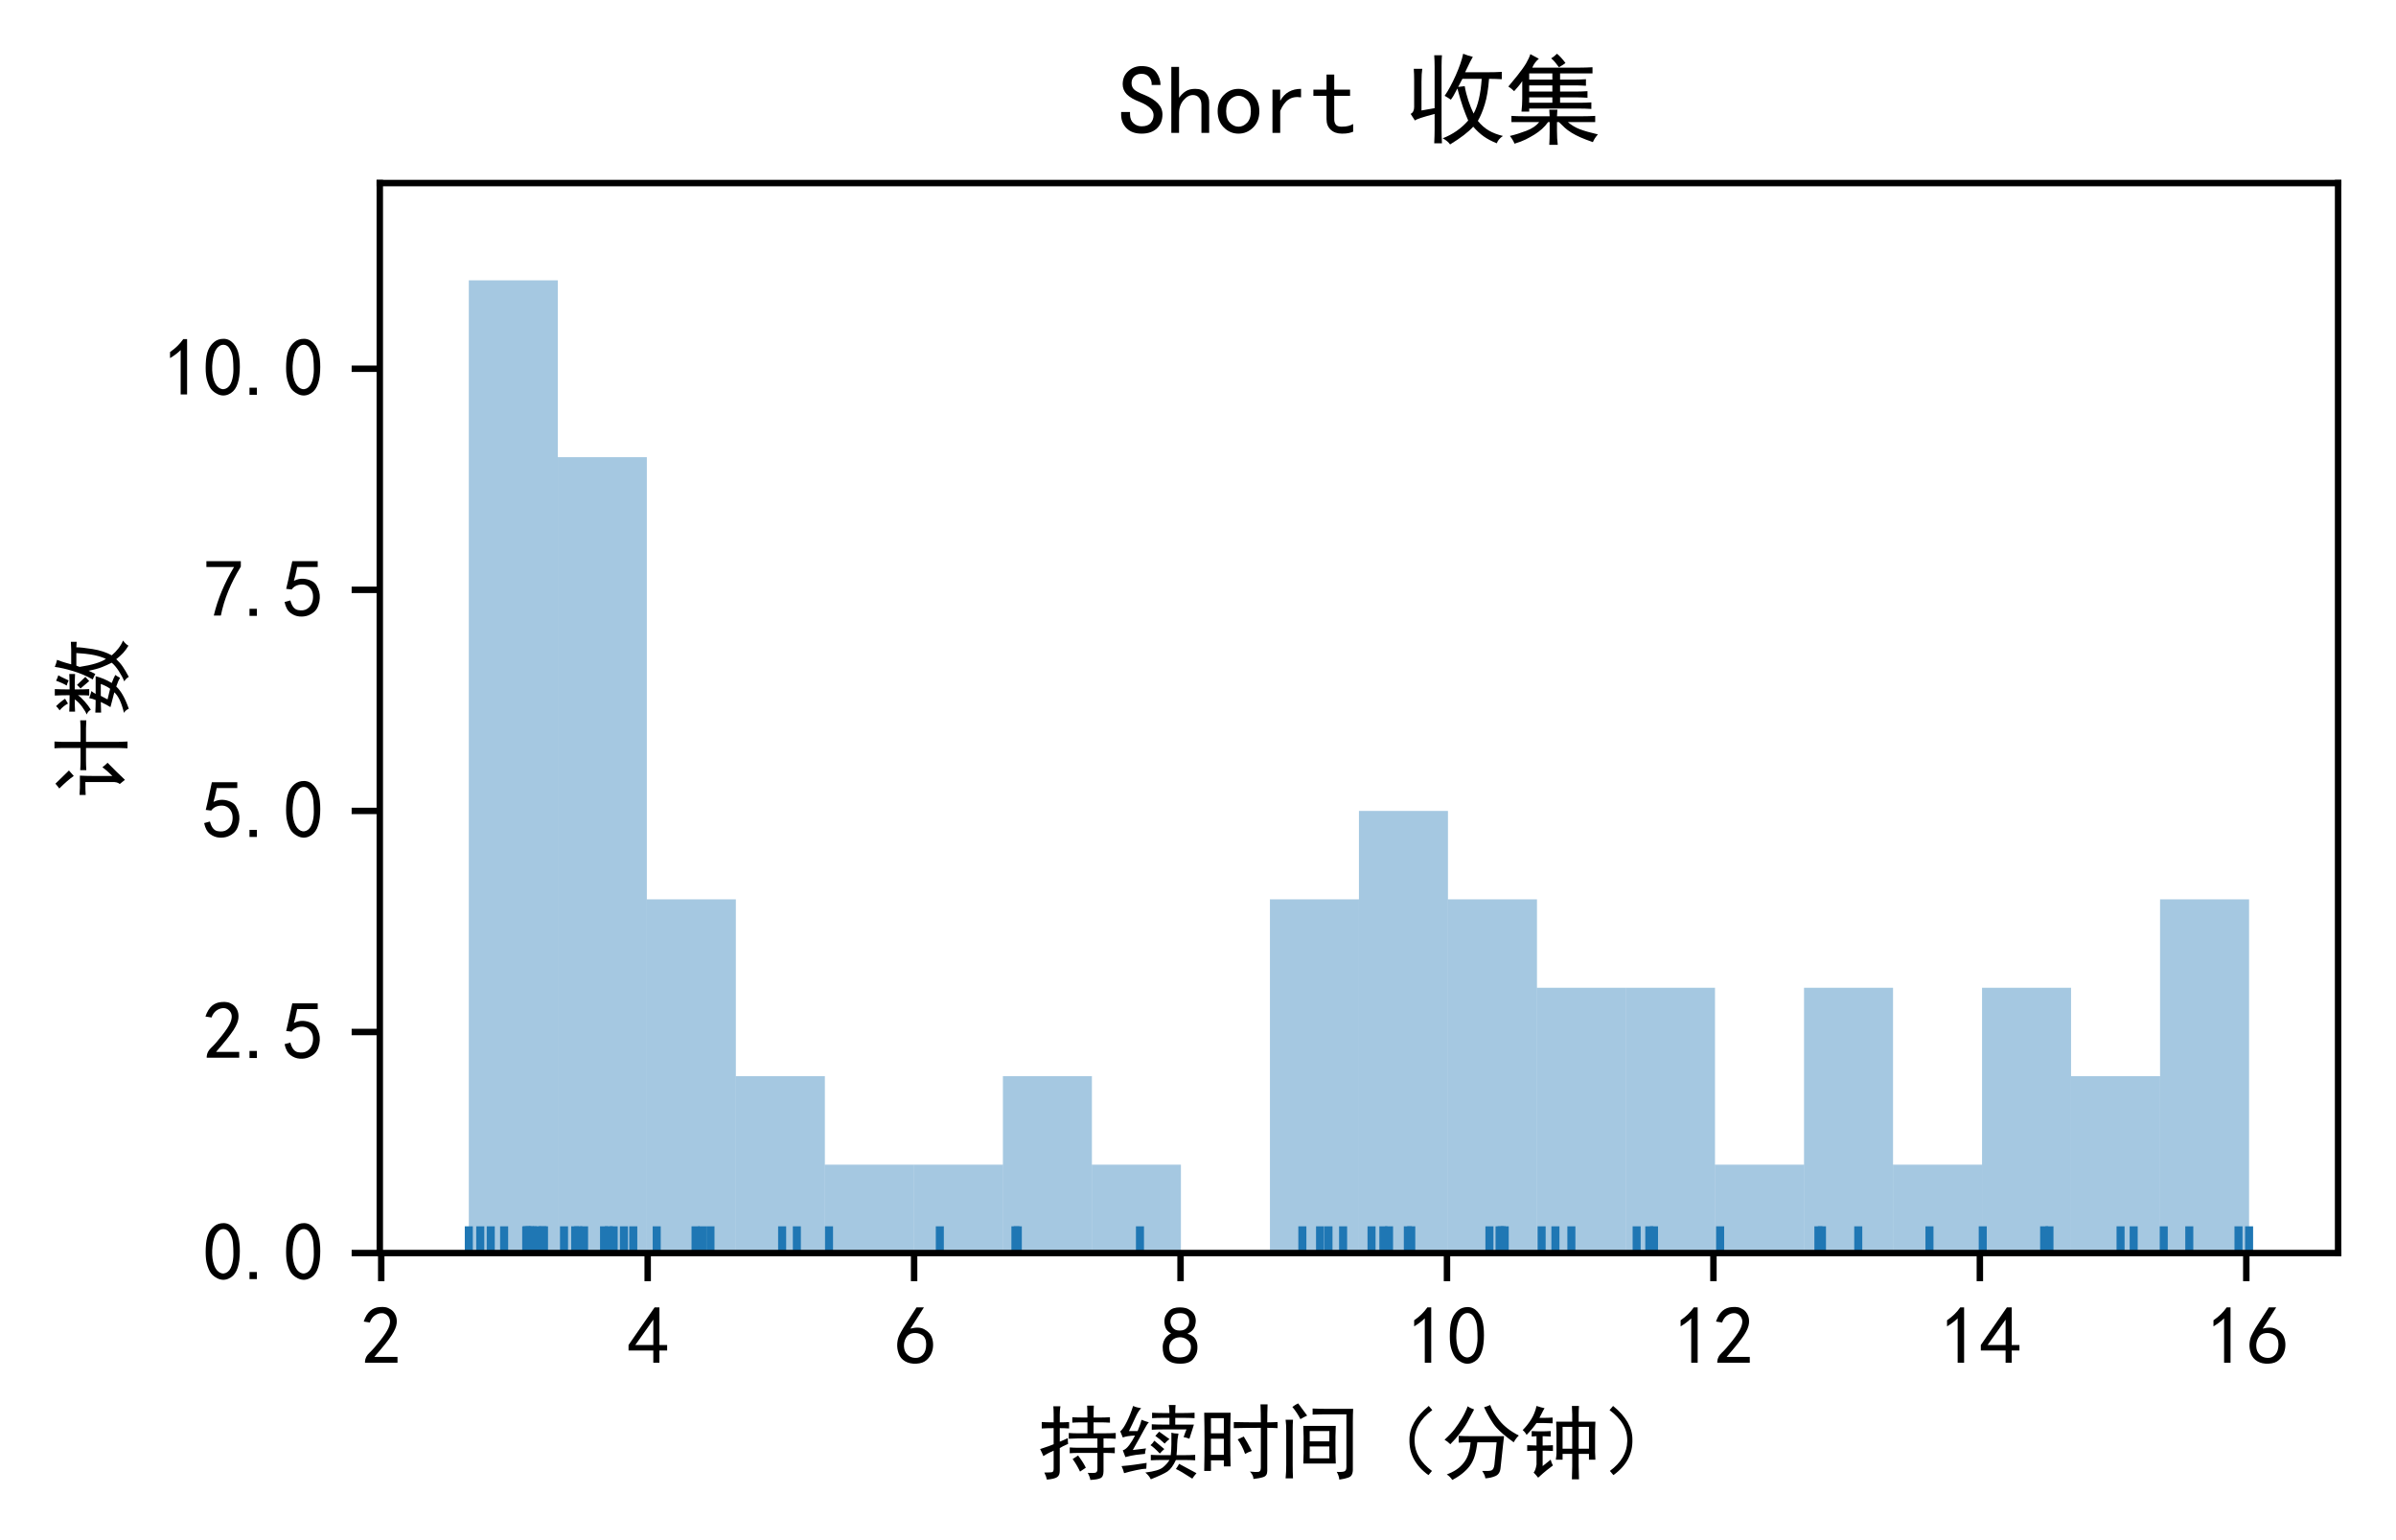 <?xml version="1.0" encoding="utf-8" standalone="no"?>
<!DOCTYPE svg PUBLIC "-//W3C//DTD SVG 1.1//EN"
  "http://www.w3.org/Graphics/SVG/1.1/DTD/svg11.dtd">
<svg xmlns:xlink="http://www.w3.org/1999/xlink" width="297.914pt" height="191.44pt" viewBox="0 0 297.914 191.44" xmlns="http://www.w3.org/2000/svg" version="1.1">
 <defs>
  <style type="text/css">*{stroke-linejoin: round; stroke-linecap: butt}</style>
 </defs>
 <g id="figure_1">
  <g id="patch_1">
   <path d="M 0 191.44 
L 297.914 191.44 
L 297.914 0 
L 0 0 
z
" style="fill: #ffffff"/>
  </g>
  <g id="axes_1">
   <g id="patch_2">
    <path d="M 47.223 155.819 
L 290.714 155.819 
L 290.714 22.762 
L 47.223 22.762 
z
" style="fill: #ffffff"/>
   </g>
   <g id="patch_3">
    <path d="M 58.291 155.819 
L 69.359 155.819 
L 69.359 34.858 
L 58.291 34.858 
z
" clip-path="url(#p613fc5d2ca)" style="fill: #1f77b4; opacity: 0.4"/>
   </g>
   <g id="patch_4">
    <path d="M 69.359 155.819 
L 80.427 155.819 
L 80.427 56.851 
L 69.359 56.851 
z
" clip-path="url(#p613fc5d2ca)" style="fill: #1f77b4; opacity: 0.4"/>
   </g>
   <g id="patch_5">
    <path d="M 80.427 155.819 
L 91.495 155.819 
L 91.495 111.833 
L 80.427 111.833 
z
" clip-path="url(#p613fc5d2ca)" style="fill: #1f77b4; opacity: 0.4"/>
   </g>
   <g id="patch_6">
    <path d="M 91.495 155.819 
L 102.562 155.819 
L 102.562 133.826 
L 91.495 133.826 
z
" clip-path="url(#p613fc5d2ca)" style="fill: #1f77b4; opacity: 0.4"/>
   </g>
   <g id="patch_7">
    <path d="M 102.562 155.819 
L 113.63 155.819 
L 113.63 144.822 
L 102.562 144.822 
z
" clip-path="url(#p613fc5d2ca)" style="fill: #1f77b4; opacity: 0.4"/>
   </g>
   <g id="patch_8">
    <path d="M 113.63 155.819 
L 124.698 155.819 
L 124.698 144.822 
L 113.63 144.822 
z
" clip-path="url(#p613fc5d2ca)" style="fill: #1f77b4; opacity: 0.4"/>
   </g>
   <g id="patch_9">
    <path d="M 124.698 155.819 
L 135.766 155.819 
L 135.766 133.826 
L 124.698 133.826 
z
" clip-path="url(#p613fc5d2ca)" style="fill: #1f77b4; opacity: 0.4"/>
   </g>
   <g id="patch_10">
    <path d="M 135.766 155.819 
L 146.833 155.819 
L 146.833 144.822 
L 135.766 144.822 
z
" clip-path="url(#p613fc5d2ca)" style="fill: #1f77b4; opacity: 0.4"/>
   </g>
   <g id="patch_11">
    <path d="M 146.833 155.819 
L 157.901 155.819 
L 157.901 155.819 
L 146.833 155.819 
z
" clip-path="url(#p613fc5d2ca)" style="fill: #1f77b4; opacity: 0.4"/>
   </g>
   <g id="patch_12">
    <path d="M 157.901 155.819 
L 168.969 155.819 
L 168.969 111.833 
L 157.901 111.833 
z
" clip-path="url(#p613fc5d2ca)" style="fill: #1f77b4; opacity: 0.4"/>
   </g>
   <g id="patch_13">
    <path d="M 168.969 155.819 
L 180.037 155.819 
L 180.037 100.837 
L 168.969 100.837 
z
" clip-path="url(#p613fc5d2ca)" style="fill: #1f77b4; opacity: 0.4"/>
   </g>
   <g id="patch_14">
    <path d="M 180.037 155.819 
L 191.104 155.819 
L 191.104 111.833 
L 180.037 111.833 
z
" clip-path="url(#p613fc5d2ca)" style="fill: #1f77b4; opacity: 0.4"/>
   </g>
   <g id="patch_15">
    <path d="M 191.104 155.819 
L 202.172 155.819 
L 202.172 122.829 
L 191.104 122.829 
z
" clip-path="url(#p613fc5d2ca)" style="fill: #1f77b4; opacity: 0.4"/>
   </g>
   <g id="patch_16">
    <path d="M 202.172 155.819 
L 213.24 155.819 
L 213.24 122.829 
L 202.172 122.829 
z
" clip-path="url(#p613fc5d2ca)" style="fill: #1f77b4; opacity: 0.4"/>
   </g>
   <g id="patch_17">
    <path d="M 213.24 155.819 
L 224.308 155.819 
L 224.308 144.822 
L 213.24 144.822 
z
" clip-path="url(#p613fc5d2ca)" style="fill: #1f77b4; opacity: 0.4"/>
   </g>
   <g id="patch_18">
    <path d="M 224.308 155.819 
L 235.376 155.819 
L 235.376 122.829 
L 224.308 122.829 
z
" clip-path="url(#p613fc5d2ca)" style="fill: #1f77b4; opacity: 0.4"/>
   </g>
   <g id="patch_19">
    <path d="M 235.376 155.819 
L 246.443 155.819 
L 246.443 144.822 
L 235.376 144.822 
z
" clip-path="url(#p613fc5d2ca)" style="fill: #1f77b4; opacity: 0.4"/>
   </g>
   <g id="patch_20">
    <path d="M 246.443 155.819 
L 257.511 155.819 
L 257.511 122.829 
L 246.443 122.829 
z
" clip-path="url(#p613fc5d2ca)" style="fill: #1f77b4; opacity: 0.4"/>
   </g>
   <g id="patch_21">
    <path d="M 257.511 155.819 
L 268.579 155.819 
L 268.579 133.826 
L 257.511 133.826 
z
" clip-path="url(#p613fc5d2ca)" style="fill: #1f77b4; opacity: 0.4"/>
   </g>
   <g id="patch_22">
    <path d="M 268.579 155.819 
L 279.647 155.819 
L 279.647 111.833 
L 268.579 111.833 
z
" clip-path="url(#p613fc5d2ca)" style="fill: #1f77b4; opacity: 0.4"/>
   </g>
   <g id="matplotlib.axis_1">
    <g id="xtick_1">
     <g id="line2d_1">
      <defs>
       <path id="m6d257b6bc7" d="M 0 0 
L 0 3.5 
" style="stroke: #000000; stroke-width: 0.8"/>
      </defs>
      <g>
       <use xlink:href="#m6d257b6bc7" x="47.403" y="155.819" style="stroke: #000000; stroke-width: 0.8"/>
      </g>
     </g>
     <g id="text_1">
      <!-- 2 -->
      <g transform="translate(44.903 169.694) scale(0.1 -0.1)">
       <defs>
        <path id="SimHei-32" d="M 300 250 
Q 325 625 650 925 
Q 975 1225 1475 1862 
Q 1975 2500 2125 2850 
Q 2275 3200 2237 3450 
Q 2200 3700 2000 3862 
Q 1800 4025 1537 4000 
Q 1275 3975 1037 3800 
Q 800 3625 675 3275 
L 200 3350 
Q 400 3925 712 4187 
Q 1025 4450 1450 4475 
Q 1700 4500 1900 4462 
Q 2100 4425 2312 4287 
Q 2525 4150 2662 3875 
Q 2800 3600 2762 3212 
Q 2725 2825 2375 2287 
Q 2025 1750 1025 600 
L 2825 600 
L 2825 150 
L 300 150 
L 300 250 
z
" transform="scale(0.016)"/>
       </defs>
       <use xlink:href="#SimHei-32"/>
      </g>
     </g>
    </g>
    <g id="xtick_2">
     <g id="line2d_2">
      <g>
       <use xlink:href="#m6d257b6bc7" x="80.531" y="155.819" style="stroke: #000000; stroke-width: 0.8"/>
      </g>
     </g>
     <g id="text_2">
      <!-- 4 -->
      <g transform="translate(78.031 169.694) scale(0.1 -0.1)">
       <defs>
        <path id="SimHei-34" d="M 2000 1100 
L 75 1100 
L 75 1525 
L 2100 4450 
L 2475 4450 
L 2475 1525 
L 3075 1525 
L 3075 1100 
L 2475 1100 
L 2475 150 
L 2000 150 
L 2000 1100 
z
M 2000 1525 
L 2000 3500 
L 600 1525 
L 2000 1525 
z
" transform="scale(0.016)"/>
       </defs>
       <use xlink:href="#SimHei-34"/>
      </g>
     </g>
    </g>
    <g id="xtick_3">
     <g id="line2d_3">
      <g>
       <use xlink:href="#m6d257b6bc7" x="113.659" y="155.819" style="stroke: #000000; stroke-width: 0.8"/>
      </g>
     </g>
     <g id="text_3">
      <!-- 6 -->
      <g transform="translate(111.159 169.694) scale(0.1 -0.1)">
       <defs>
        <path id="SimHei-36" d="M 250 1612 
Q 275 1975 387 2225 
Q 500 2475 725 2850 
L 1750 4450 
L 2325 4450 
L 1275 2800 
Q 1950 2975 2350 2750 
Q 2750 2525 2887 2237 
Q 3025 1950 3037 1612 
Q 3050 1275 2937 950 
Q 2825 625 2537 362 
Q 2250 100 1737 75 
Q 1225 50 862 262 
Q 500 475 362 862 
Q 225 1250 250 1612 
z
M 1025 787 
Q 1250 550 1625 525 
Q 2000 500 2250 775 
Q 2500 1050 2500 1575 
Q 2500 2100 2187 2300 
Q 1875 2500 1487 2450 
Q 1100 2400 925 2075 
Q 750 1750 775 1387 
Q 800 1025 1025 787 
z
" transform="scale(0.016)"/>
       </defs>
       <use xlink:href="#SimHei-36"/>
      </g>
     </g>
    </g>
    <g id="xtick_4">
     <g id="line2d_4">
      <g>
       <use xlink:href="#m6d257b6bc7" x="146.787" y="155.819" style="stroke: #000000; stroke-width: 0.8"/>
      </g>
     </g>
     <g id="text_4">
      <!-- 8 -->
      <g transform="translate(144.287 169.694) scale(0.1 -0.1)">
       <defs>
        <path id="SimHei-38" d="M 175 1375 
Q 175 1675 325 1962 
Q 475 2250 825 2425 
Q 525 2600 425 2812 
Q 325 3025 312 3300 
Q 300 3575 387 3775 
Q 475 3975 650 4150 
Q 825 4325 1037 4387 
Q 1250 4450 1500 4450 
Q 1750 4450 1950 4400 
Q 2150 4350 2375 4187 
Q 2600 4025 2700 3725 
Q 2800 3425 2687 3025 
Q 2575 2625 2100 2400 
Q 2525 2275 2700 2012 
Q 2875 1750 2875 1375 
Q 2875 1000 2762 775 
Q 2650 550 2512 400 
Q 2375 250 2137 162 
Q 1900 75 1537 75 
Q 1175 75 912 162 
Q 650 250 475 425 
Q 300 600 237 837 
Q 175 1075 175 1375 
z
M 687 1400 
Q 675 1100 787 875 
Q 900 650 1200 587 
Q 1500 525 1825 600 
Q 2150 675 2275 950 
Q 2400 1225 2362 1500 
Q 2325 1775 2050 1962 
Q 1775 2150 1450 2125 
Q 1125 2100 912 1900 
Q 700 1700 687 1400 
z
M 775 3350 
Q 775 3100 950 2875 
Q 1125 2650 1500 2650 
Q 1875 2650 2062 2875 
Q 2250 3100 2237 3412 
Q 2225 3725 2012 3875 
Q 1800 4025 1437 4000 
Q 1075 3975 925 3787 
Q 775 3600 775 3350 
z
" transform="scale(0.016)"/>
       </defs>
       <use xlink:href="#SimHei-38"/>
      </g>
     </g>
    </g>
    <g id="xtick_5">
     <g id="line2d_5">
      <g>
       <use xlink:href="#m6d257b6bc7" x="179.915" y="155.819" style="stroke: #000000; stroke-width: 0.8"/>
      </g>
     </g>
     <g id="text_5">
      <!-- 10 -->
      <g transform="translate(174.915 169.694) scale(0.1 -0.1)">
       <defs>
        <path id="SimHei-31" d="M 1400 3600 
Q 1075 3275 575 2975 
L 575 3450 
Q 1200 3875 1600 4450 
L 1900 4450 
L 1900 150 
L 1400 150 
L 1400 3600 
z
" transform="scale(0.016)"/>
        <path id="SimHei-30" d="M 225 2537 
Q 250 3200 412 3587 
Q 575 3975 875 4225 
Q 1175 4475 1612 4475 
Q 2050 4475 2375 4112 
Q 2700 3750 2800 3200 
Q 2900 2650 2862 1937 
Q 2825 1225 2612 775 
Q 2400 325 1975 150 
Q 1550 -25 1125 187 
Q 700 400 525 750 
Q 350 1100 275 1487 
Q 200 1875 225 2537 
z
M 750 2687 
Q 675 2000 800 1462 
Q 925 925 1212 700 
Q 1500 475 1800 612 
Q 2100 750 2237 1162 
Q 2375 1575 2375 2062 
Q 2375 2550 2337 2950 
Q 2300 3350 2112 3675 
Q 1925 4000 1612 4012 
Q 1300 4025 1062 3700 
Q 825 3375 750 2687 
z
" transform="scale(0.016)"/>
       </defs>
       <use xlink:href="#SimHei-31"/>
       <use xlink:href="#SimHei-30" x="50"/>
      </g>
     </g>
    </g>
    <g id="xtick_6">
     <g id="line2d_6">
      <g>
       <use xlink:href="#m6d257b6bc7" x="213.044" y="155.819" style="stroke: #000000; stroke-width: 0.8"/>
      </g>
     </g>
     <g id="text_6">
      <!-- 12 -->
      <g transform="translate(208.044 169.694) scale(0.1 -0.1)">
       <use xlink:href="#SimHei-31"/>
       <use xlink:href="#SimHei-32" x="50"/>
      </g>
     </g>
    </g>
    <g id="xtick_7">
     <g id="line2d_7">
      <g>
       <use xlink:href="#m6d257b6bc7" x="246.172" y="155.819" style="stroke: #000000; stroke-width: 0.8"/>
      </g>
     </g>
     <g id="text_7">
      <!-- 14 -->
      <g transform="translate(241.172 169.694) scale(0.1 -0.1)">
       <use xlink:href="#SimHei-31"/>
       <use xlink:href="#SimHei-34" x="50"/>
      </g>
     </g>
    </g>
    <g id="xtick_8">
     <g id="line2d_8">
      <g>
       <use xlink:href="#m6d257b6bc7" x="279.3" y="155.819" style="stroke: #000000; stroke-width: 0.8"/>
      </g>
     </g>
     <g id="text_8">
      <!-- 16 -->
      <g transform="translate(274.3 169.694) scale(0.1 -0.1)">
       <use xlink:href="#SimHei-31"/>
       <use xlink:href="#SimHei-36" x="50"/>
      </g>
     </g>
    </g>
    <g id="text_9">
     <!-- 持续时间（分钟） -->
     <g transform="translate(128.969 182.99) scale(0.1 -0.1)">
      <defs>
       <path id="SimHei-6301" d="M 3900 2975 
L 3900 3825 
L 3525 3825 
Q 3025 3825 2725 3800 
L 2725 4225 
Q 3125 4200 3525 4200 
L 3900 4200 
Q 3900 4825 3875 5125 
L 4400 5125 
Q 4375 4825 4375 4200 
L 4875 4200 
Q 5275 4200 5650 4225 
L 5650 3800 
Q 5275 3825 4875 3825 
L 4375 3825 
L 4375 2975 
L 5300 2975 
Q 5800 2975 6100 3000 
L 6100 2550 
Q 5750 2575 5350 2575 
L 5150 2575 
L 5150 1850 
L 5325 1850 
Q 5750 1850 6025 1875 
L 6025 1425 
Q 5700 1450 5325 1450 
L 5150 1450 
L 5150 25 
Q 5150 -400 4912 -512 
Q 4675 -625 4125 -650 
Q 4100 -425 3925 -100 
Q 4375 -125 4525 -87 
Q 4675 -50 4675 200 
L 4675 1450 
L 3200 1450 
Q 2850 1450 2525 1425 
L 2525 1875 
Q 2825 1850 3200 1850 
L 4675 1850 
L 4675 2575 
L 3125 2575 
Q 2875 2575 2450 2550 
L 2450 3000 
Q 2775 2975 3050 2975 
L 3900 2975 
z
M 1275 4450 
Q 1275 4800 1250 5075 
L 1800 5075 
Q 1750 4775 1750 4400 
L 1750 3825 
Q 2175 3825 2475 3850 
L 2475 3350 
Q 2100 3375 1750 3375 
L 1750 2325 
Q 2075 2450 2375 2600 
Q 2375 2325 2400 2150 
Q 1975 1975 1750 1825 
L 1750 50 
Q 1750 -300 1537 -437 
Q 1325 -575 750 -625 
Q 700 -375 550 -75 
Q 1075 -75 1175 -37 
Q 1275 0 1275 225 
L 1275 1625 
Q 1100 1550 925 1462 
Q 750 1375 475 1200 
Q 400 1400 225 1750 
Q 1000 2000 1275 2125 
L 1275 3375 
Q 775 3375 350 3350 
L 350 3850 
Q 725 3825 1275 3825 
L 1275 4450 
z
M 3175 1250 
Q 3600 675 3775 300 
Q 3525 125 3325 0 
Q 3075 525 2750 975 
Q 2925 1075 3175 1250 
z
" transform="scale(0.016)"/>
       <path id="SimHei-7eed" d="M 1825 4925 
Q 1600 4700 1375 4200 
Q 1150 3700 875 3150 
L 1550 3150 
Q 1775 3675 1850 4025 
Q 2100 3925 2425 3825 
Q 2300 3725 2050 3250 
Q 1800 2775 1175 1675 
Q 1375 1700 2200 1800 
Q 2125 1550 2125 1375 
Q 1825 1350 1437 1300 
Q 1050 1250 600 1125 
Q 475 1450 400 1650 
Q 650 1725 900 2062 
Q 1150 2400 1350 2800 
Q 725 2775 400 2650 
Q 300 2875 200 3125 
Q 425 3300 712 3875 
Q 1000 4450 1200 5100 
Q 1475 4975 1825 4925 
z
M 4025 4550 
Q 4025 4850 3975 5175 
L 4500 5175 
Q 4475 4900 4475 4550 
L 5150 4550 
Q 5575 4550 5975 4575 
L 5975 4150 
Q 5575 4175 5175 4175 
L 4475 4175 
L 4475 3650 
L 5925 3650 
Q 5675 2850 5575 2550 
Q 5325 2650 5125 2675 
Q 5275 3125 5350 3275 
L 3525 3275 
Q 3075 3275 2650 3250 
L 2650 3675 
Q 3075 3650 3525 3650 
L 4025 3650 
L 4025 4175 
L 3475 4175 
Q 3050 4175 2675 4150 
L 2675 4575 
Q 3025 4550 3475 4550 
L 4025 4550 
z
M 4725 2950 
Q 4625 2450 4625 2125 
Q 4625 1800 4575 1275 
L 5075 1275 
Q 5600 1275 6025 1300 
L 6025 875 
Q 5650 900 5075 900 
L 4525 900 
Q 4225 250 3875 12 
Q 3525 -225 2575 -600 
Q 2450 -325 2150 -75 
Q 3175 50 3512 325 
Q 3850 600 4025 900 
L 3525 900 
Q 3025 900 2575 875 
L 2575 1300 
Q 3025 1275 3525 1275 
L 4125 1275 
Q 4175 1725 4175 2125 
L 4175 3025 
Q 4400 2950 4725 2950 
z
M 2250 675 
Q 2225 425 2225 225 
Q 1975 225 1450 112 
Q 925 0 500 -125 
Q 425 175 300 425 
Q 900 475 1325 537 
Q 1750 600 2250 675 
z
M 4775 600 
Q 5775 75 6125 -125 
Q 5925 -350 5800 -550 
Q 4875 50 4525 200 
Q 4700 450 4775 600 
z
M 2850 2400 
Q 3350 1975 3625 1750 
Q 3450 1600 3275 1400 
Q 2800 1900 2550 2050 
Q 2725 2200 2850 2400 
z
M 3225 3100 
Q 3325 3025 4025 2525 
Q 3825 2375 3650 2175 
Q 3225 2575 2925 2775 
Q 3100 2950 3225 3100 
z
" transform="scale(0.016)"/>
       <path id="SimHei-65f6" d="M 2525 4575 
Q 2500 3675 2500 2400 
Q 2500 1125 2525 400 
L 2000 400 
L 2000 875 
L 1000 875 
L 1000 50 
L 475 50 
Q 500 1200 500 2350 
Q 500 3525 475 4575 
L 2525 4575 
z
M 4875 3825 
Q 4875 4575 4850 5225 
L 5400 5225 
Q 5375 4575 5375 3825 
Q 5750 3825 6175 3850 
L 6175 3375 
Q 5750 3400 5375 3400 
L 5375 50 
Q 5375 -325 5075 -425 
Q 4775 -525 4300 -575 
Q 4300 -275 4025 0 
Q 4500 -50 4687 -25 
Q 4875 0 4875 300 
L 4875 3400 
Q 3625 3400 2775 3375 
L 2775 3850 
Q 3575 3825 4875 3825 
z
M 2000 1300 
L 2000 2550 
L 1000 2550 
L 1000 1300 
L 2000 1300 
z
M 2000 2975 
L 2000 4150 
L 1000 4150 
L 1000 2975 
L 2000 2975 
z
M 3550 2725 
Q 3875 2200 4175 1600 
Q 3925 1525 3650 1375 
Q 3450 1975 3075 2500 
Q 3300 2600 3550 2725 
z
" transform="scale(0.016)"/>
       <path id="SimHei-95f4" d="M 4450 3550 
Q 4425 3075 4425 2725 
L 4425 1400 
Q 4425 1075 4450 625 
L 1925 625 
Q 1950 1075 1950 1425 
L 1950 2725 
Q 1950 3075 1925 3550 
L 4450 3550 
z
M 5800 4875 
Q 5775 4400 5775 3925 
L 5775 250 
Q 5800 -325 5462 -450 
Q 5125 -575 4725 -625 
Q 4700 -325 4525 -25 
Q 5000 -50 5137 25 
Q 5275 100 5275 350 
L 5275 4450 
L 3775 4450 
Q 3175 4450 2650 4425 
L 2650 4900 
Q 3175 4875 3775 4875 
L 5800 4875 
z
M 550 -525 
Q 600 -25 600 525 
L 600 3150 
Q 600 3675 550 4025 
L 1125 4025 
Q 1100 3650 1100 3300 
L 1100 500 
Q 1100 0 1125 -525 
L 550 -525 
z
M 3950 1025 
L 3950 1950 
L 2425 1950 
L 2425 1025 
L 3950 1025 
z
M 3950 2350 
L 3950 3150 
L 2425 3150 
L 2425 2350 
L 3950 2350 
z
M 1525 5300 
Q 1750 5000 2225 4350 
Q 1950 4225 1700 4075 
Q 1450 4575 1075 5025 
Q 1350 5225 1525 5300 
z
" transform="scale(0.016)"/>
       <path id="SimHei-ff08" d="M 5425 5100 
L 5700 4775 
Q 4275 3725 4325 2350 
Q 4350 1025 5675 50 
L 5400 -275 
Q 3875 825 3925 2500 
Q 3925 3875 5425 5100 
z
" transform="scale(0.016)"/>
       <path id="SimHei-5206" d="M 1000 -650 
Q 825 -375 575 -225 
Q 975 -75 1300 137 
Q 1625 350 1875 662 
Q 2125 975 2250 1350 
Q 2375 1725 2425 2275 
Q 1850 2275 1500 2250 
L 1500 2775 
Q 1900 2750 2525 2750 
L 5025 2750 
Q 4975 2375 4950 2100 
L 4750 250 
Q 4700 -200 4350 -350 
Q 4000 -500 3575 -525 
Q 3550 -275 3325 50 
Q 3850 25 4037 87 
Q 4225 150 4275 525 
L 4450 2275 
L 2950 2275 
Q 2875 1625 2737 1187 
Q 2600 750 2350 425 
Q 2100 100 1750 -175 
Q 1400 -450 1000 -650 
z
M 3950 5175 
Q 4125 4650 4662 3975 
Q 5200 3300 6175 2800 
Q 5975 2625 5775 2275 
Q 5325 2600 4987 2887 
Q 4650 3175 4425 3425 
Q 4200 3675 3925 4137 
Q 3650 4600 3475 5000 
Q 3750 5075 3950 5175 
z
M 2700 4825 
Q 2475 4425 2325 4125 
Q 2175 3825 2025 3587 
Q 1875 3350 1575 2950 
Q 1275 2550 850 2125 
Q 625 2350 400 2475 
Q 900 2925 1187 3300 
Q 1475 3675 1737 4112 
Q 2000 4550 2200 5075 
Q 2400 4925 2700 4825 
z
" transform="scale(0.016)"/>
       <path id="SimHei-949f" d="M 2850 3100 
Q 2850 3400 2825 3875 
L 4075 3875 
L 4075 4450 
Q 4075 4700 4050 5100 
L 4600 5100 
Q 4575 4800 4575 4425 
L 4575 3875 
L 5875 3875 
Q 5850 3375 5850 3150 
L 5850 1500 
Q 5850 1250 5875 925 
L 5375 925 
L 5375 1375 
L 4575 1375 
L 4575 400 
Q 4575 75 4600 -600 
L 4050 -600 
Q 4075 100 4075 400 
L 4075 1375 
L 3325 1375 
L 3325 925 
L 2800 925 
Q 2850 1225 2850 1450 
L 2850 3100 
z
M 925 3150 
Q 1275 3125 1650 3125 
Q 2025 3125 2400 3150 
L 2400 2725 
Q 2000 2750 1775 2750 
L 1775 2025 
Q 2150 2025 2575 2050 
L 2575 1600 
Q 2150 1625 1775 1625 
L 1775 425 
L 2400 925 
Q 2450 700 2575 475 
Q 2400 350 2087 100 
Q 1775 -150 1425 -475 
Q 1250 -250 1075 -75 
Q 1225 75 1300 550 
L 1300 1625 
Q 975 1625 575 1600 
L 575 2050 
Q 1000 2025 1300 2025 
L 1300 2750 
Q 1150 2750 925 2725 
L 925 3150 
z
M 1925 4925 
Q 1800 4725 1712 4537 
Q 1625 4350 1525 4175 
L 1875 4175 
Q 2200 4175 2550 4200 
L 2550 3750 
Q 2100 3775 1800 3775 
L 1300 3775 
Q 1125 3525 937 3300 
Q 750 3075 525 2850 
Q 425 3050 225 3225 
Q 600 3600 887 4062 
Q 1175 4525 1300 5100 
Q 1675 4975 1925 4925 
z
M 5375 1775 
L 5375 3475 
L 4575 3475 
L 4575 1775 
L 5375 1775 
z
M 4075 1775 
L 4075 3475 
L 3325 3475 
L 3325 1775 
L 4075 1775 
z
" transform="scale(0.016)"/>
       <path id="SimHei-ff09" d="M 1000 5100 
Q 2500 3875 2500 2500 
Q 2550 825 1025 -275 
L 750 50 
Q 2075 1025 2100 2350 
Q 2150 3725 725 4775 
L 1000 5100 
z
" transform="scale(0.016)"/>
      </defs>
      <use xlink:href="#SimHei-6301"/>
      <use xlink:href="#SimHei-7eed" x="100"/>
      <use xlink:href="#SimHei-65f6" x="200"/>
      <use xlink:href="#SimHei-95f4" x="300"/>
      <use xlink:href="#SimHei-ff08" x="400"/>
      <use xlink:href="#SimHei-5206" x="500"/>
      <use xlink:href="#SimHei-949f" x="600"/>
      <use xlink:href="#SimHei-ff09" x="700"/>
     </g>
    </g>
   </g>
   <g id="matplotlib.axis_2">
    <g id="ytick_1">
     <g id="line2d_9">
      <defs>
       <path id="m77cc87cf77" d="M 0 0 
L -3.5 0 
" style="stroke: #000000; stroke-width: 0.8"/>
      </defs>
      <g>
       <use xlink:href="#m77cc87cf77" x="47.223" y="155.819" style="stroke: #000000; stroke-width: 0.8"/>
      </g>
     </g>
     <g id="text_10">
      <!-- 0.0 -->
      <g transform="translate(25.223 159.256) scale(0.1 -0.1)">
       <defs>
        <path id="SimHei-2e" d="M 1075 125 
L 500 125 
L 500 675 
L 1075 675 
L 1075 125 
z
" transform="scale(0.016)"/>
       </defs>
       <use xlink:href="#SimHei-30"/>
       <use xlink:href="#SimHei-2e" x="50"/>
       <use xlink:href="#SimHei-30" x="100"/>
      </g>
     </g>
    </g>
    <g id="ytick_2">
     <g id="line2d_10">
      <g>
       <use xlink:href="#m77cc87cf77" x="47.223" y="128.328" style="stroke: #000000; stroke-width: 0.8"/>
      </g>
     </g>
     <g id="text_11">
      <!-- 2.5 -->
      <g transform="translate(25.223 131.765) scale(0.1 -0.1)">
       <defs>
        <path id="SimHei-35" d="M 550 1325 
Q 725 650 1150 575 
Q 1575 500 1837 662 
Q 2100 825 2212 1087 
Q 2325 1350 2312 1675 
Q 2300 2000 2137 2225 
Q 1975 2450 1725 2525 
Q 1475 2600 1162 2525 
Q 850 2450 650 2175 
L 225 2225 
Q 275 2375 700 4375 
L 2675 4375 
L 2675 3925 
L 1075 3925 
Q 950 3250 825 2850 
Q 1200 3025 1525 3012 
Q 1850 3000 2150 2862 
Q 2450 2725 2587 2487 
Q 2725 2250 2787 2012 
Q 2850 1775 2837 1500 
Q 2825 1225 2725 937 
Q 2625 650 2425 462 
Q 2225 275 1937 162 
Q 1650 50 1275 75 
Q 900 100 562 350 
Q 225 600 100 1200 
L 550 1325 
z
" transform="scale(0.016)"/>
       </defs>
       <use xlink:href="#SimHei-32"/>
       <use xlink:href="#SimHei-2e" x="50"/>
       <use xlink:href="#SimHei-35" x="100"/>
      </g>
     </g>
    </g>
    <g id="ytick_3">
     <g id="line2d_11">
      <g>
       <use xlink:href="#m77cc87cf77" x="47.223" y="100.837" style="stroke: #000000; stroke-width: 0.8"/>
      </g>
     </g>
     <g id="text_12">
      <!-- 5.0 -->
      <g transform="translate(25.223 104.274) scale(0.1 -0.1)">
       <use xlink:href="#SimHei-35"/>
       <use xlink:href="#SimHei-2e" x="50"/>
       <use xlink:href="#SimHei-30" x="100"/>
      </g>
     </g>
    </g>
    <g id="ytick_4">
     <g id="line2d_12">
      <g>
       <use xlink:href="#m77cc87cf77" x="47.223" y="73.346" style="stroke: #000000; stroke-width: 0.8"/>
      </g>
     </g>
     <g id="text_13">
      <!-- 7.5 -->
      <g transform="translate(25.223 76.783) scale(0.1 -0.1)">
       <defs>
        <path id="SimHei-37" d="M 850 150 
Q 1300 2050 2425 3925 
L 275 3925 
L 275 4375 
L 2950 4375 
L 2950 3950 
Q 1775 2050 1400 150 
L 850 150 
z
" transform="scale(0.016)"/>
       </defs>
       <use xlink:href="#SimHei-37"/>
       <use xlink:href="#SimHei-2e" x="50"/>
       <use xlink:href="#SimHei-35" x="100"/>
      </g>
     </g>
    </g>
    <g id="ytick_5">
     <g id="line2d_13">
      <g>
       <use xlink:href="#m77cc87cf77" x="47.223" y="45.855" style="stroke: #000000; stroke-width: 0.8"/>
      </g>
     </g>
     <g id="text_14">
      <!-- 10.0 -->
      <g transform="translate(20.223 49.292) scale(0.1 -0.1)">
       <use xlink:href="#SimHei-31"/>
       <use xlink:href="#SimHei-30" x="50"/>
       <use xlink:href="#SimHei-2e" x="100"/>
       <use xlink:href="#SimHei-30" x="150"/>
      </g>
     </g>
    </g>
    <g id="text_15">
     <!-- 计数 -->
     <g transform="translate(14.973 99.29) rotate(-90) scale(0.1 -0.1)">
      <defs>
       <path id="SimHei-8ba1" d="M 3925 3100 
L 3925 4350 
Q 3925 4850 3900 5125 
L 4425 5125 
Q 4400 4800 4400 4550 
L 4400 3100 
L 5425 3100 
Q 5725 3100 6075 3125 
L 6075 2650 
Q 5700 2675 5450 2675 
L 4400 2675 
L 4400 175 
Q 4400 -125 4425 -550 
L 3900 -550 
Q 3925 -125 3925 150 
L 3925 2675 
L 2950 2675 
Q 2575 2675 2200 2650 
L 2200 3125 
Q 2575 3100 2900 3100 
L 3925 3100 
z
M 1775 3150 
Q 1750 2675 1750 2150 
L 1750 625 
Q 2175 1050 2425 1400 
Q 2575 1200 2775 1000 
L 2075 300 
Q 1750 -25 1450 -350 
Q 1275 -125 1125 50 
Q 1300 250 1275 650 
L 1275 2725 
Q 600 2725 275 2700 
L 275 3175 
Q 675 3150 825 3150 
L 1775 3150 
z
M 1150 5050 
Q 1475 4725 2175 4000 
Q 1950 3800 1750 3625 
Q 1425 4100 775 4750 
Q 950 4875 1150 5050 
z
" transform="scale(0.016)"/>
       <path id="SimHei-6570" d="M 4525 4925 
Q 4475 4800 4400 4587 
Q 4325 4375 4175 3825 
L 5325 3825 
Q 5575 3825 5925 3850 
L 5925 3400 
Q 5650 3425 5500 3425 
Q 5500 3025 5362 2162 
Q 5225 1300 4875 675 
Q 5125 375 5437 137 
Q 5750 -100 6025 -200 
Q 5725 -425 5625 -625 
Q 5325 -450 5075 -225 
Q 4825 0 4575 325 
Q 4300 25 3987 -187 
Q 3675 -400 3200 -650 
Q 3075 -425 2850 -300 
Q 3225 -150 3650 125 
Q 4075 400 4300 675 
Q 4125 1025 3962 1425 
Q 3800 1825 3675 2475 
Q 3600 2275 3425 1950 
Q 3250 2050 3000 2150 
Q 3400 2850 3650 3675 
Q 3900 4500 3975 5100 
Q 4275 4975 4525 4925 
z
M 2100 2250 
Q 2000 2150 1875 1925 
L 3250 1925 
Q 3100 1300 2725 675 
Q 3125 525 3350 400 
Q 3225 225 3125 25 
Q 2900 175 2450 325 
Q 1950 -225 725 -650 
Q 600 -375 400 -275 
Q 1575 0 2000 475 
Q 1300 650 850 775 
Q 1000 1000 1250 1525 
Q 1000 1525 425 1500 
L 425 1950 
Q 900 1925 1400 1925 
Q 1500 2150 1550 2425 
Q 1825 2325 2100 2250 
z
M 1775 3950 
Q 1775 4550 1750 5100 
L 2250 5100 
Q 2225 4575 2225 3950 
Q 3075 3950 3425 3975 
L 3425 3525 
Q 3075 3550 2225 3550 
Q 2225 2825 2250 2425 
L 1750 2425 
Q 1775 2775 1775 3300 
Q 1650 3100 1300 2787 
Q 950 2475 650 2300 
Q 525 2525 275 2625 
Q 500 2700 875 2975 
Q 1250 3250 1450 3550 
Q 950 3550 500 3525 
L 500 3975 
Q 925 3950 1775 3950 
z
M 3975 3175 
Q 4200 1700 4600 1125 
Q 4850 1700 4937 2287 
Q 5025 2875 5050 3425 
L 4075 3425 
L 3975 3175 
z
M 1450 1000 
Q 1750 925 2275 800 
Q 2475 1050 2650 1525 
L 1725 1525 
Q 1600 1275 1450 1000 
z
M 3325 4825 
Q 3200 4625 3125 4450 
Q 3050 4275 2925 4025 
Q 2725 4125 2525 4175 
Q 2725 4500 2900 5000 
Q 3150 4875 3325 4825 
z
M 2575 3375 
Q 2900 3050 3200 2725 
Q 3050 2600 2875 2425 
Q 2525 2850 2300 3100 
Q 2450 3225 2575 3375 
z
M 925 5000 
Q 1275 4650 1500 4300 
L 1125 4075 
Q 950 4425 600 4725 
Q 825 4875 925 5000 
z
" transform="scale(0.016)"/>
      </defs>
      <use xlink:href="#SimHei-8ba1"/>
      <use xlink:href="#SimHei-6570" x="100"/>
     </g>
    </g>
   </g>
   <g id="LineCollection_1">
    <path d="M 66.259 155.819 
L 66.259 152.492 
" clip-path="url(#p613fc5d2ca)" style="fill: none; stroke: #1f77b4"/>
    <path d="M 71.902 155.819 
L 71.902 152.492 
" clip-path="url(#p613fc5d2ca)" style="fill: none; stroke: #1f77b4"/>
    <path d="M 76.3 155.819 
L 76.3 152.492 
" clip-path="url(#p613fc5d2ca)" style="fill: none; stroke: #1f77b4"/>
    <path d="M 67.44 155.819 
L 67.44 152.492 
" clip-path="url(#p613fc5d2ca)" style="fill: none; stroke: #1f77b4"/>
    <path d="M 254.165 155.819 
L 254.165 152.492 
" clip-path="url(#p613fc5d2ca)" style="fill: none; stroke: #1f77b4"/>
    <path d="M 265.297 155.819 
L 265.297 152.492 
" clip-path="url(#p613fc5d2ca)" style="fill: none; stroke: #1f77b4"/>
    <path d="M 205.07 155.819 
L 205.07 152.492 
" clip-path="url(#p613fc5d2ca)" style="fill: none; stroke: #1f77b4"/>
    <path d="M 226.539 155.819 
L 226.539 152.492 
" clip-path="url(#p613fc5d2ca)" style="fill: none; stroke: #1f77b4"/>
    <path d="M 226.096 155.819 
L 226.096 152.492 
" clip-path="url(#p613fc5d2ca)" style="fill: none; stroke: #1f77b4"/>
    <path d="M 191.684 155.819 
L 191.684 152.492 
" clip-path="url(#p613fc5d2ca)" style="fill: none; stroke: #1f77b4"/>
    <path d="M 77.577 155.819 
L 77.577 152.492 
" clip-path="url(#p613fc5d2ca)" style="fill: none; stroke: #1f77b4"/>
    <path d="M 75.703 155.819 
L 75.703 152.492 
" clip-path="url(#p613fc5d2ca)" style="fill: none; stroke: #1f77b4"/>
    <path d="M 62.683 155.819 
L 62.683 152.492 
" clip-path="url(#p613fc5d2ca)" style="fill: none; stroke: #1f77b4"/>
    <path d="M 65.565 155.819 
L 65.565 152.492 
" clip-path="url(#p613fc5d2ca)" style="fill: none; stroke: #1f77b4"/>
    <path d="M 65.848 155.819 
L 65.848 152.492 
" clip-path="url(#p613fc5d2ca)" style="fill: none; stroke: #1f77b4"/>
    <path d="M 61.02 155.819 
L 61.02 152.492 
" clip-path="url(#p613fc5d2ca)" style="fill: none; stroke: #1f77b4"/>
    <path d="M 263.667 155.819 
L 263.667 152.492 
" clip-path="url(#p613fc5d2ca)" style="fill: none; stroke: #1f77b4"/>
    <path d="M 279.647 155.819 
L 279.647 152.492 
" clip-path="url(#p613fc5d2ca)" style="fill: none; stroke: #1f77b4"/>
    <path d="M 246.531 155.819 
L 246.531 152.492 
" clip-path="url(#p613fc5d2ca)" style="fill: none; stroke: #1f77b4"/>
    <path d="M 239.906 155.819 
L 239.906 152.492 
" clip-path="url(#p613fc5d2ca)" style="fill: none; stroke: #1f77b4"/>
    <path d="M 126.255 155.819 
L 126.255 152.492 
" clip-path="url(#p613fc5d2ca)" style="fill: none; stroke: #1f77b4"/>
    <path d="M 141.741 155.819 
L 141.741 152.492 
" clip-path="url(#p613fc5d2ca)" style="fill: none; stroke: #1f77b4"/>
    <path d="M 86.482 155.819 
L 86.482 152.492 
" clip-path="url(#p613fc5d2ca)" style="fill: none; stroke: #1f77b4"/>
    <path d="M 87.323 155.819 
L 87.323 152.492 
" clip-path="url(#p613fc5d2ca)" style="fill: none; stroke: #1f77b4"/>
    <path d="M 99.079 155.819 
L 99.079 152.492 
" clip-path="url(#p613fc5d2ca)" style="fill: none; stroke: #1f77b4"/>
    <path d="M 97.249 155.819 
L 97.249 152.492 
" clip-path="url(#p613fc5d2ca)" style="fill: none; stroke: #1f77b4"/>
    <path d="M 65.43 155.819 
L 65.43 152.492 
" clip-path="url(#p613fc5d2ca)" style="fill: none; stroke: #1f77b4"/>
    <path d="M 66.74 155.819 
L 66.74 152.492 
" clip-path="url(#p613fc5d2ca)" style="fill: none; stroke: #1f77b4"/>
    <path d="M 103.078 155.819 
L 103.078 152.492 
" clip-path="url(#p613fc5d2ca)" style="fill: none; stroke: #1f77b4"/>
    <path d="M 72.621 155.819 
L 72.621 152.492 
" clip-path="url(#p613fc5d2ca)" style="fill: none; stroke: #1f77b4"/>
    <path d="M 193.398 155.819 
L 193.398 152.492 
" clip-path="url(#p613fc5d2ca)" style="fill: none; stroke: #1f77b4"/>
    <path d="M 88.338 155.819 
L 88.338 152.492 
" clip-path="url(#p613fc5d2ca)" style="fill: none; stroke: #1f77b4"/>
    <path d="M 170.535 155.819 
L 170.535 152.492 
" clip-path="url(#p613fc5d2ca)" style="fill: none; stroke: #1f77b4"/>
    <path d="M 175.473 155.819 
L 175.473 152.492 
" clip-path="url(#p613fc5d2ca)" style="fill: none; stroke: #1f77b4"/>
    <path d="M 81.654 155.819 
L 81.654 152.492 
" clip-path="url(#p613fc5d2ca)" style="fill: none; stroke: #1f77b4"/>
    <path d="M 70.13 155.819 
L 70.13 152.492 
" clip-path="url(#p613fc5d2ca)" style="fill: none; stroke: #1f77b4"/>
    <path d="M 172.006 155.819 
L 172.006 152.492 
" clip-path="url(#p613fc5d2ca)" style="fill: none; stroke: #1f77b4"/>
    <path d="M 186.451 155.819 
L 186.451 152.492 
" clip-path="url(#p613fc5d2ca)" style="fill: none; stroke: #1f77b4"/>
    <path d="M 116.856 155.819 
L 116.856 152.492 
" clip-path="url(#p613fc5d2ca)" style="fill: none; stroke: #1f77b4"/>
    <path d="M 126.551 155.819 
L 126.551 152.492 
" clip-path="url(#p613fc5d2ca)" style="fill: none; stroke: #1f77b4"/>
    <path d="M 71.523 155.819 
L 71.523 152.492 
" clip-path="url(#p613fc5d2ca)" style="fill: none; stroke: #1f77b4"/>
    <path d="M 59.716 155.819 
L 59.716 152.492 
" clip-path="url(#p613fc5d2ca)" style="fill: none; stroke: #1f77b4"/>
    <path d="M 186.714 155.819 
L 186.714 152.492 
" clip-path="url(#p613fc5d2ca)" style="fill: none; stroke: #1f77b4"/>
    <path d="M 185.193 155.819 
L 185.193 152.492 
" clip-path="url(#p613fc5d2ca)" style="fill: none; stroke: #1f77b4"/>
    <path d="M 161.932 155.819 
L 161.932 152.492 
" clip-path="url(#p613fc5d2ca)" style="fill: none; stroke: #1f77b4"/>
    <path d="M 164.134 155.819 
L 164.134 152.492 
" clip-path="url(#p613fc5d2ca)" style="fill: none; stroke: #1f77b4"/>
    <path d="M 203.497 155.819 
L 203.497 152.492 
" clip-path="url(#p613fc5d2ca)" style="fill: none; stroke: #1f77b4"/>
    <path d="M 213.878 155.819 
L 213.878 152.492 
" clip-path="url(#p613fc5d2ca)" style="fill: none; stroke: #1f77b4"/>
    <path d="M 272.212 155.819 
L 272.212 152.492 
" clip-path="url(#p613fc5d2ca)" style="fill: none; stroke: #1f77b4"/>
    <path d="M 269.034 155.819 
L 269.034 152.492 
" clip-path="url(#p613fc5d2ca)" style="fill: none; stroke: #1f77b4"/>
    <path d="M 278.33 155.819 
L 278.33 152.492 
" clip-path="url(#p613fc5d2ca)" style="fill: none; stroke: #1f77b4"/>
    <path d="M 254.826 155.819 
L 254.826 152.492 
" clip-path="url(#p613fc5d2ca)" style="fill: none; stroke: #1f77b4"/>
    <path d="M 187.093 155.819 
L 187.093 152.492 
" clip-path="url(#p613fc5d2ca)" style="fill: none; stroke: #1f77b4"/>
    <path d="M 231.052 155.819 
L 231.052 152.492 
" clip-path="url(#p613fc5d2ca)" style="fill: none; stroke: #1f77b4"/>
    <path d="M 205.654 155.819 
L 205.654 152.492 
" clip-path="url(#p613fc5d2ca)" style="fill: none; stroke: #1f77b4"/>
    <path d="M 195.382 155.819 
L 195.382 152.492 
" clip-path="url(#p613fc5d2ca)" style="fill: none; stroke: #1f77b4"/>
    <path d="M 175.049 155.819 
L 175.049 152.492 
" clip-path="url(#p613fc5d2ca)" style="fill: none; stroke: #1f77b4"/>
    <path d="M 172.712 155.819 
L 172.712 152.492 
" clip-path="url(#p613fc5d2ca)" style="fill: none; stroke: #1f77b4"/>
    <path d="M 75.106 155.819 
L 75.106 152.492 
" clip-path="url(#p613fc5d2ca)" style="fill: none; stroke: #1f77b4"/>
    <path d="M 78.74 155.819 
L 78.74 152.492 
" clip-path="url(#p613fc5d2ca)" style="fill: none; stroke: #1f77b4"/>
    <path d="M 166.998 155.819 
L 166.998 152.492 
" clip-path="url(#p613fc5d2ca)" style="fill: none; stroke: #1f77b4"/>
    <path d="M 165.181 155.819 
L 165.181 152.492 
" clip-path="url(#p613fc5d2ca)" style="fill: none; stroke: #1f77b4"/>
    <path d="M 67.639 155.819 
L 67.639 152.492 
" clip-path="url(#p613fc5d2ca)" style="fill: none; stroke: #1f77b4"/>
    <path d="M 58.291 155.819 
L 58.291 152.492 
" clip-path="url(#p613fc5d2ca)" style="fill: none; stroke: #1f77b4"/>
   </g>
   <g id="patch_23">
    <path d="M 47.223 155.819 
L 47.223 22.762 
" style="fill: none; stroke: #000000; stroke-width: 0.8; stroke-linejoin: miter; stroke-linecap: square"/>
   </g>
   <g id="patch_24">
    <path d="M 290.714 155.819 
L 290.714 22.762 
" style="fill: none; stroke: #000000; stroke-width: 0.8; stroke-linejoin: miter; stroke-linecap: square"/>
   </g>
   <g id="patch_25">
    <path d="M 47.223 155.819 
L 290.714 155.819 
" style="fill: none; stroke: #000000; stroke-width: 0.8; stroke-linejoin: miter; stroke-linecap: square"/>
   </g>
   <g id="patch_26">
    <path d="M 47.223 22.762 
L 290.714 22.762 
" style="fill: none; stroke: #000000; stroke-width: 0.8; stroke-linejoin: miter; stroke-linecap: square"/>
   </g>
   <g id="text_16">
    <!-- Short 收集 -->
    <g transform="translate(138.969 16.762) scale(0.12 -0.12)">
     <defs>
      <path id="SimHei-53" d="M 2900 1325 
Q 2900 750 2537 412 
Q 2175 75 1550 75 
Q 925 75 575 425 
Q 225 775 225 1300 
L 225 1475 
L 800 1475 
L 800 1325 
Q 800 950 1025 750 
Q 1250 550 1550 550 
Q 1950 550 2137 762 
Q 2325 975 2325 1275 
Q 2325 1525 2100 1737 
Q 1875 1950 1450 2125 
Q 850 2350 587 2625 
Q 325 2900 325 3275 
Q 325 3800 687 4125 
Q 1050 4450 1550 4450 
Q 2200 4450 2487 4062 
Q 2775 3675 2775 3225 
L 2200 3225 
Q 2225 3500 2050 3725 
Q 1875 3950 1550 3950 
Q 1250 3950 1075 3787 
Q 900 3625 900 3350 
Q 900 3125 1037 2962 
Q 1175 2800 1750 2575 
Q 2300 2350 2600 2037 
Q 2900 1725 2900 1325 
z
" transform="scale(0.016)"/>
      <path id="SimHei-68" d="M 2800 125 
L 2300 125 
L 2300 1925 
Q 2300 2225 2150 2400 
Q 2000 2575 1750 2575 
Q 1425 2575 1137 2237 
Q 850 1900 850 1400 
L 850 125 
L 350 125 
L 350 4400 
L 850 4400 
L 850 2400 
Q 1050 2675 1287 2825 
Q 1525 2975 1900 2975 
Q 2350 2975 2575 2725 
Q 2800 2475 2800 2100 
L 2800 125 
z
" transform="scale(0.016)"/>
      <path id="SimHei-6f" d="M 2925 1525 
Q 2925 875 2525 475 
Q 2125 75 1575 75 
Q 1025 75 625 475 
Q 225 875 225 1525 
Q 225 2175 625 2575 
Q 1025 2975 1575 2975 
Q 2125 2975 2525 2575 
Q 2925 2175 2925 1525 
z
M 2375 1525 
Q 2375 2025 2125 2275 
Q 1875 2525 1575 2525 
Q 1275 2525 1025 2275 
Q 775 2025 775 1525 
Q 775 1025 1025 775 
Q 1275 525 1575 525 
Q 1875 525 2125 775 
Q 2375 1025 2375 1525 
z
" transform="scale(0.016)"/>
      <path id="SimHei-72" d="M 2500 2425 
Q 2025 2500 1700 2287 
Q 1375 2075 1150 1550 
L 1150 125 
L 650 125 
L 650 2925 
L 1150 2925 
L 1150 2200 
Q 1375 2600 1712 2787 
Q 2050 2975 2500 2975 
L 2500 2425 
z
" transform="scale(0.016)"/>
      <path id="SimHei-74" d="M 2750 200 
Q 2625 150 2462 112 
Q 2300 75 2025 75 
Q 1575 75 1300 325 
Q 1025 575 1025 1025 
L 1025 2525 
L 175 2525 
L 175 2925 
L 1025 2925 
L 1025 3900 
L 1525 3900 
L 1525 2925 
L 2550 2925 
L 2550 2525 
L 1525 2525 
L 1525 1000 
Q 1525 800 1625 662 
Q 1725 525 2000 525 
Q 2275 525 2450 575 
Q 2625 625 2750 700 
L 2750 200 
z
" transform="scale(0.016)"/>
      <path id="SimHei-20" transform="scale(0.016)"/>
      <path id="SimHei-6536" d="M 4250 5050 
Q 4125 4850 3750 4050 
L 5150 4050 
Q 5675 4050 6125 4075 
L 6125 3600 
Q 5675 3625 5300 3625 
Q 5225 2625 5025 1975 
Q 4825 1325 4575 900 
Q 4900 500 5287 275 
Q 5675 50 6200 -75 
Q 5900 -275 5800 -550 
Q 5300 -350 4950 -100 
Q 4600 150 4275 525 
Q 3800 0 2775 -625 
Q 2650 -425 2300 -225 
Q 3275 150 3950 925 
Q 3775 1325 3612 1787 
Q 3450 2250 3250 3000 
Q 2975 2450 2825 2275 
Q 2650 2400 2425 2525 
Q 2775 3025 3137 3837 
Q 3500 4650 3625 5250 
Q 3925 5125 4250 5050 
z
M 975 4275 
Q 925 3950 925 3450 
L 925 1575 
L 1775 1725 
L 1775 4425 
Q 1775 4775 1750 5150 
L 2250 5150 
Q 2225 4850 2225 4450 
L 2225 300 
Q 2225 -50 2250 -550 
L 1750 -550 
Q 1775 -25 1775 350 
L 1775 1350 
Q 625 1050 500 925 
Q 375 1125 225 1350 
Q 450 1475 450 1800 
L 450 3575 
Q 450 3925 425 4275 
L 975 4275 
z
M 3725 3150 
Q 3800 2700 3962 2212 
Q 4125 1725 4300 1375 
Q 4725 2150 4825 3625 
L 3575 3625 
Q 3400 3275 3300 3100 
L 3725 3150 
z
" transform="scale(0.016)"/>
      <path id="SimHei-96c6" d="M 2275 4925 
Q 2125 4800 2025 4662 
Q 1925 4525 1850 4350 
L 4925 4350 
Q 5300 4350 5750 4375 
L 5750 3975 
L 3650 3975 
L 3650 3575 
L 4625 3575 
Q 4925 3575 5325 3600 
L 5325 3175 
Q 4925 3200 4625 3200 
L 3650 3200 
L 3650 2800 
L 4675 2800 
Q 5000 2800 5425 2825 
L 5425 2400 
Q 5000 2425 4675 2425 
L 3650 2425 
L 3650 2075 
L 4875 2075 
Q 5275 2075 5675 2100 
L 5675 1675 
Q 5300 1700 4900 1700 
L 1650 1700 
L 1650 1500 
L 1150 1500 
Q 1200 1950 1200 2325 
L 1200 3475 
Q 1050 3250 937 3125 
Q 825 3000 675 2825 
Q 500 3000 300 3125 
Q 475 3325 875 3825 
Q 1275 4325 1462 4650 
Q 1650 4975 1725 5225 
Q 1950 5100 2275 4925 
z
M 2975 1200 
Q 2975 1300 2950 1625 
L 3475 1625 
Q 3450 1275 3450 1200 
L 5050 1200 
Q 5500 1200 5925 1225 
L 5925 825 
L 4150 825 
Q 4500 525 4925 362 
Q 5350 200 6100 25 
Q 5875 -225 5775 -475 
Q 5275 -300 4962 -162 
Q 4650 -25 4387 137 
Q 4125 300 3950 462 
Q 3775 625 3575 825 
L 3450 825 
L 3450 250 
Q 3450 -275 3500 -650 
L 2950 -650 
Q 2975 -300 2975 250 
L 2975 825 
L 2875 825 
Q 2700 575 2475 375 
Q 2250 175 1987 12 
Q 1725 -150 1425 -300 
Q 1125 -450 700 -575 
Q 600 -325 400 -75 
Q 925 50 1475 262 
Q 2025 475 2300 825 
L 500 825 
L 500 1225 
Q 800 1200 1400 1200 
L 2975 1200 
z
M 3150 2800 
L 3150 3200 
L 1650 3200 
L 1650 2800 
L 3150 2800 
z
M 3150 3575 
L 3150 3975 
L 1650 3975 
L 1650 3575 
L 3150 3575 
z
M 3150 2075 
L 3150 2425 
L 1650 2425 
L 1650 2075 
L 3150 2075 
z
M 3450 5250 
Q 3575 5150 3712 5000 
Q 3850 4850 4000 4650 
Q 3850 4525 3575 4375 
Q 3425 4575 3325 4700 
Q 3225 4825 3075 4950 
Q 3275 5075 3450 5250 
z
" transform="scale(0.016)"/>
     </defs>
     <use xlink:href="#SimHei-53"/>
     <use xlink:href="#SimHei-68" x="50"/>
     <use xlink:href="#SimHei-6f" x="100"/>
     <use xlink:href="#SimHei-72" x="150"/>
     <use xlink:href="#SimHei-74" x="200"/>
     <use xlink:href="#SimHei-20" x="250"/>
     <use xlink:href="#SimHei-6536" x="300"/>
     <use xlink:href="#SimHei-96c6" x="400"/>
    </g>
   </g>
  </g>
 </g>
 <defs>
  <clipPath id="p613fc5d2ca">
   <rect x="47.223" y="22.762" width="243.491" height="133.056"/>
  </clipPath>
 </defs>
</svg>
